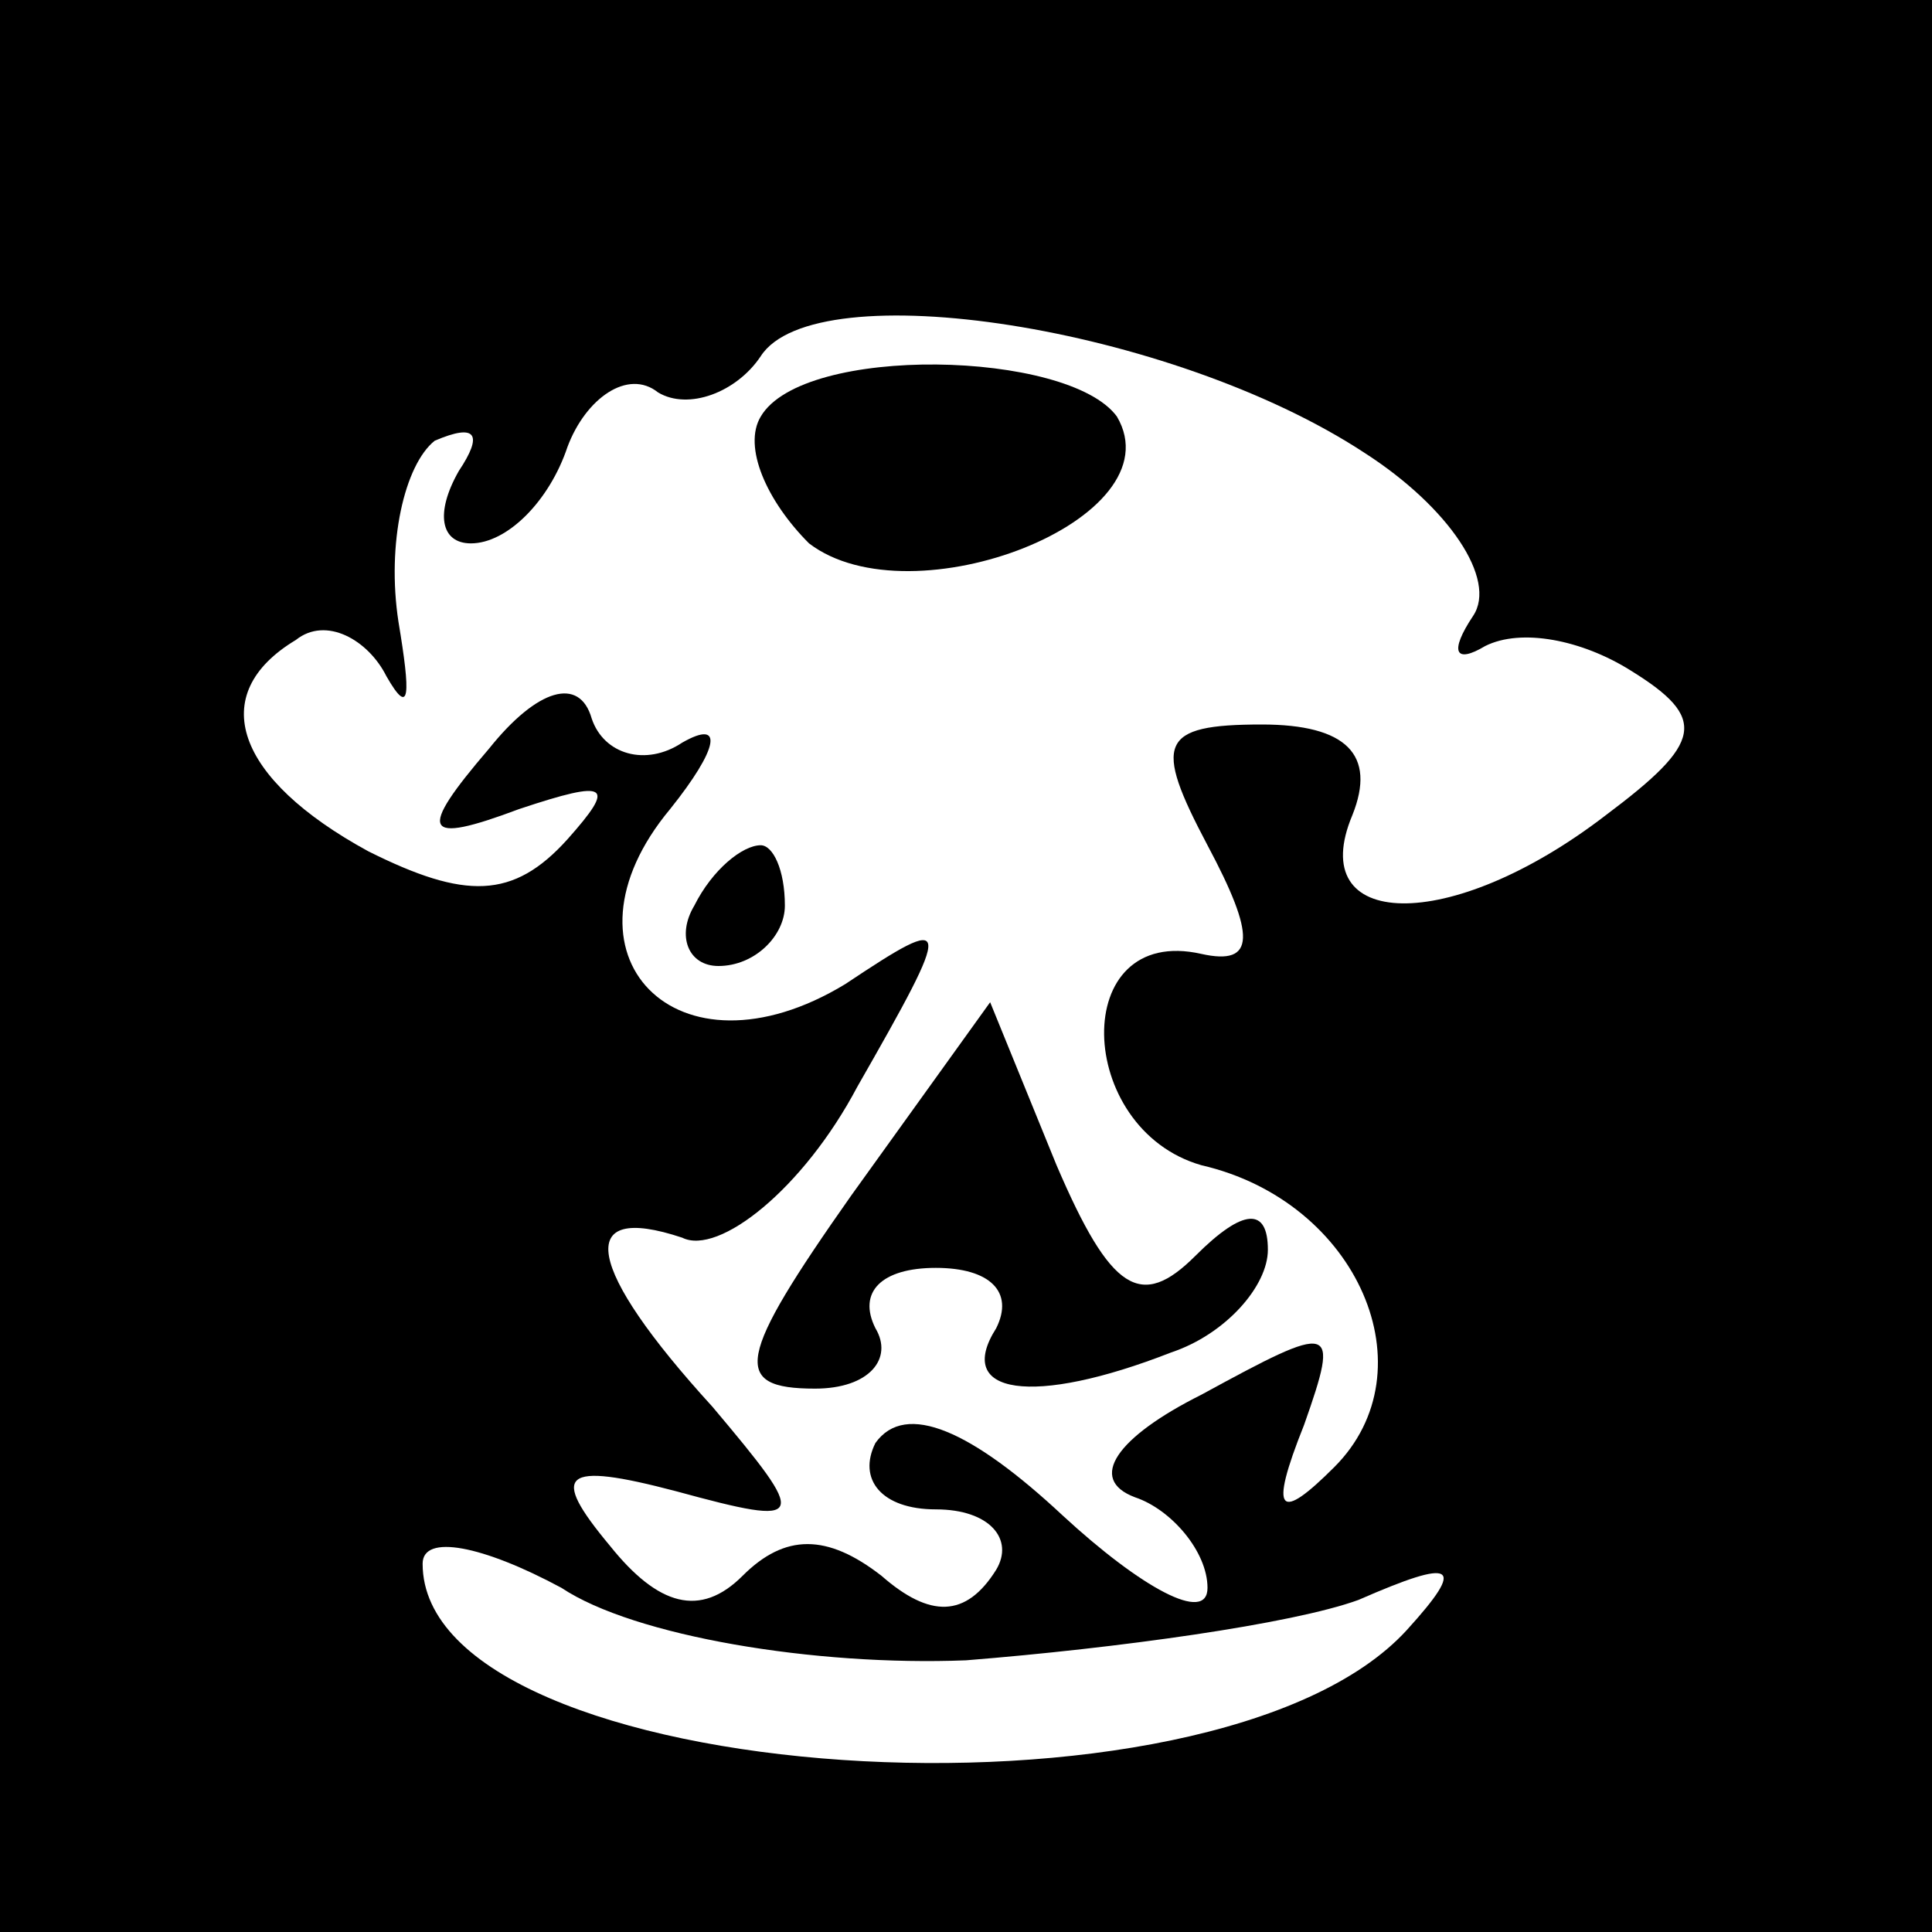 <?xml version="1.0" standalone="no"?>
<!DOCTYPE svg PUBLIC "-//W3C//DTD SVG 20010904//EN"
 "http://www.w3.org/TR/2001/REC-SVG-20010904/DTD/svg10.dtd">
<svg version="1.0" xmlns="http://www.w3.org/2000/svg"
 width="32pt" height="32pt" viewBox="0 0 32 32"
 preserveAspectRatio="xMidYMid meet">
<rect x="0" y="0" width="32" height="32" fill="#808080" stroke="none"/>
<g transform="translate(0,32) scale(0.1,-0.1)"
fill="#000000" stroke="none">
<path fill="#000000" stroke="none" d="M0 160 l0 -160 160 0 160 0 0 160 0
160 -160 0 -160 0 0 -160z"/>
<path fill="#ffffff" stroke="none" d="M226 245 c14 -9 22 -21 18 -27 -4 -6
-3 -8 2 -5 6 3 16 1 24 -4 13 -8 12 -12 -4 -24 -26 -20 -50 -19 -42 0 4 10 -1
15 -15 15 -17 0 -18 -3 -9 -20 8 -15 8 -20 -1 -18 -22 5 -21 -29 0 -35 26 -6
38 -34 22 -50 -9 -9 -11 -8 -5 7 6 17 5 17 -17 5 -14 -7 -19 -14 -11 -17 6 -2
12 -9 12 -15 0 -6 -11 0 -24 12 -15 14 -26 19 -31 12 -3 -6 1 -11 10 -11 9 0
13 -5 10 -10 -5 -8 -11 -8 -19 -1 -9 7 -16 7 -23 0 -7 -7 -14 -5 -22 5 -10 12
-8 14 11 9 22 -6 22 -5 6 14 -21 23 -23 34 -5 28 6 -3 20 8 29 25 16 28 16 29
-2 17 -28 -17 -49 5 -29 29 8 10 9 15 2 11 -6 -4 -13 -2 -15 4 -2 7 -9 5 -17
-5 -12 -14 -11 -16 5 -10 15 5 16 4 8 -5 -9 -10 -17 -10 -33 -2 -22 12 -27 26
-12 35 5 4 12 0 15 -6 4 -7 4 -3 2 9 -2 13 1 26 6 30 7 3 8 1 4 -5 -4 -7 -3
-12 2 -12 6 0 13 7 16 16 3 8 10 13 15 9 5 -3 13 0 17 6 9 14 68 5 100 -16z"/>
<path fill="#ffffff" stroke="none" d="M160 45 c25 2 54 6 65 10 16 7 18 6 8
-5 -32 -35 -163 -26 -163 11 0 5 10 3 23 -4 12 -8 42 -13 67 -12z"/>
<path fill="#000000" stroke="none" d="M126 251 c-3 -5 1 -14 8 -21 17 -13 61
4 51 21 -8 11 -52 12 -59 0z"/>
<path fill="#000000" stroke="none" d="M115 170 c-3 -5 -1 -10 4 -10 6 0 11 5
11 10 0 6 -2 10 -4 10 -3 0 -8 -4 -11 -10z"/>
<path fill="#000000" stroke="none" d="M141 122 c-19 -27 -20 -32 -6 -32 9 0
13 5 10 10 -3 6 1 10 10 10 9 0 13 -4 10 -10 -7 -11 6 -13 29 -4 9 3 16 11 16
17 0 7 -4 7 -12 -1 -9 -9 -14 -6 -23 15 l-11 27 -23 -32z"/>
</g>
</svg>
